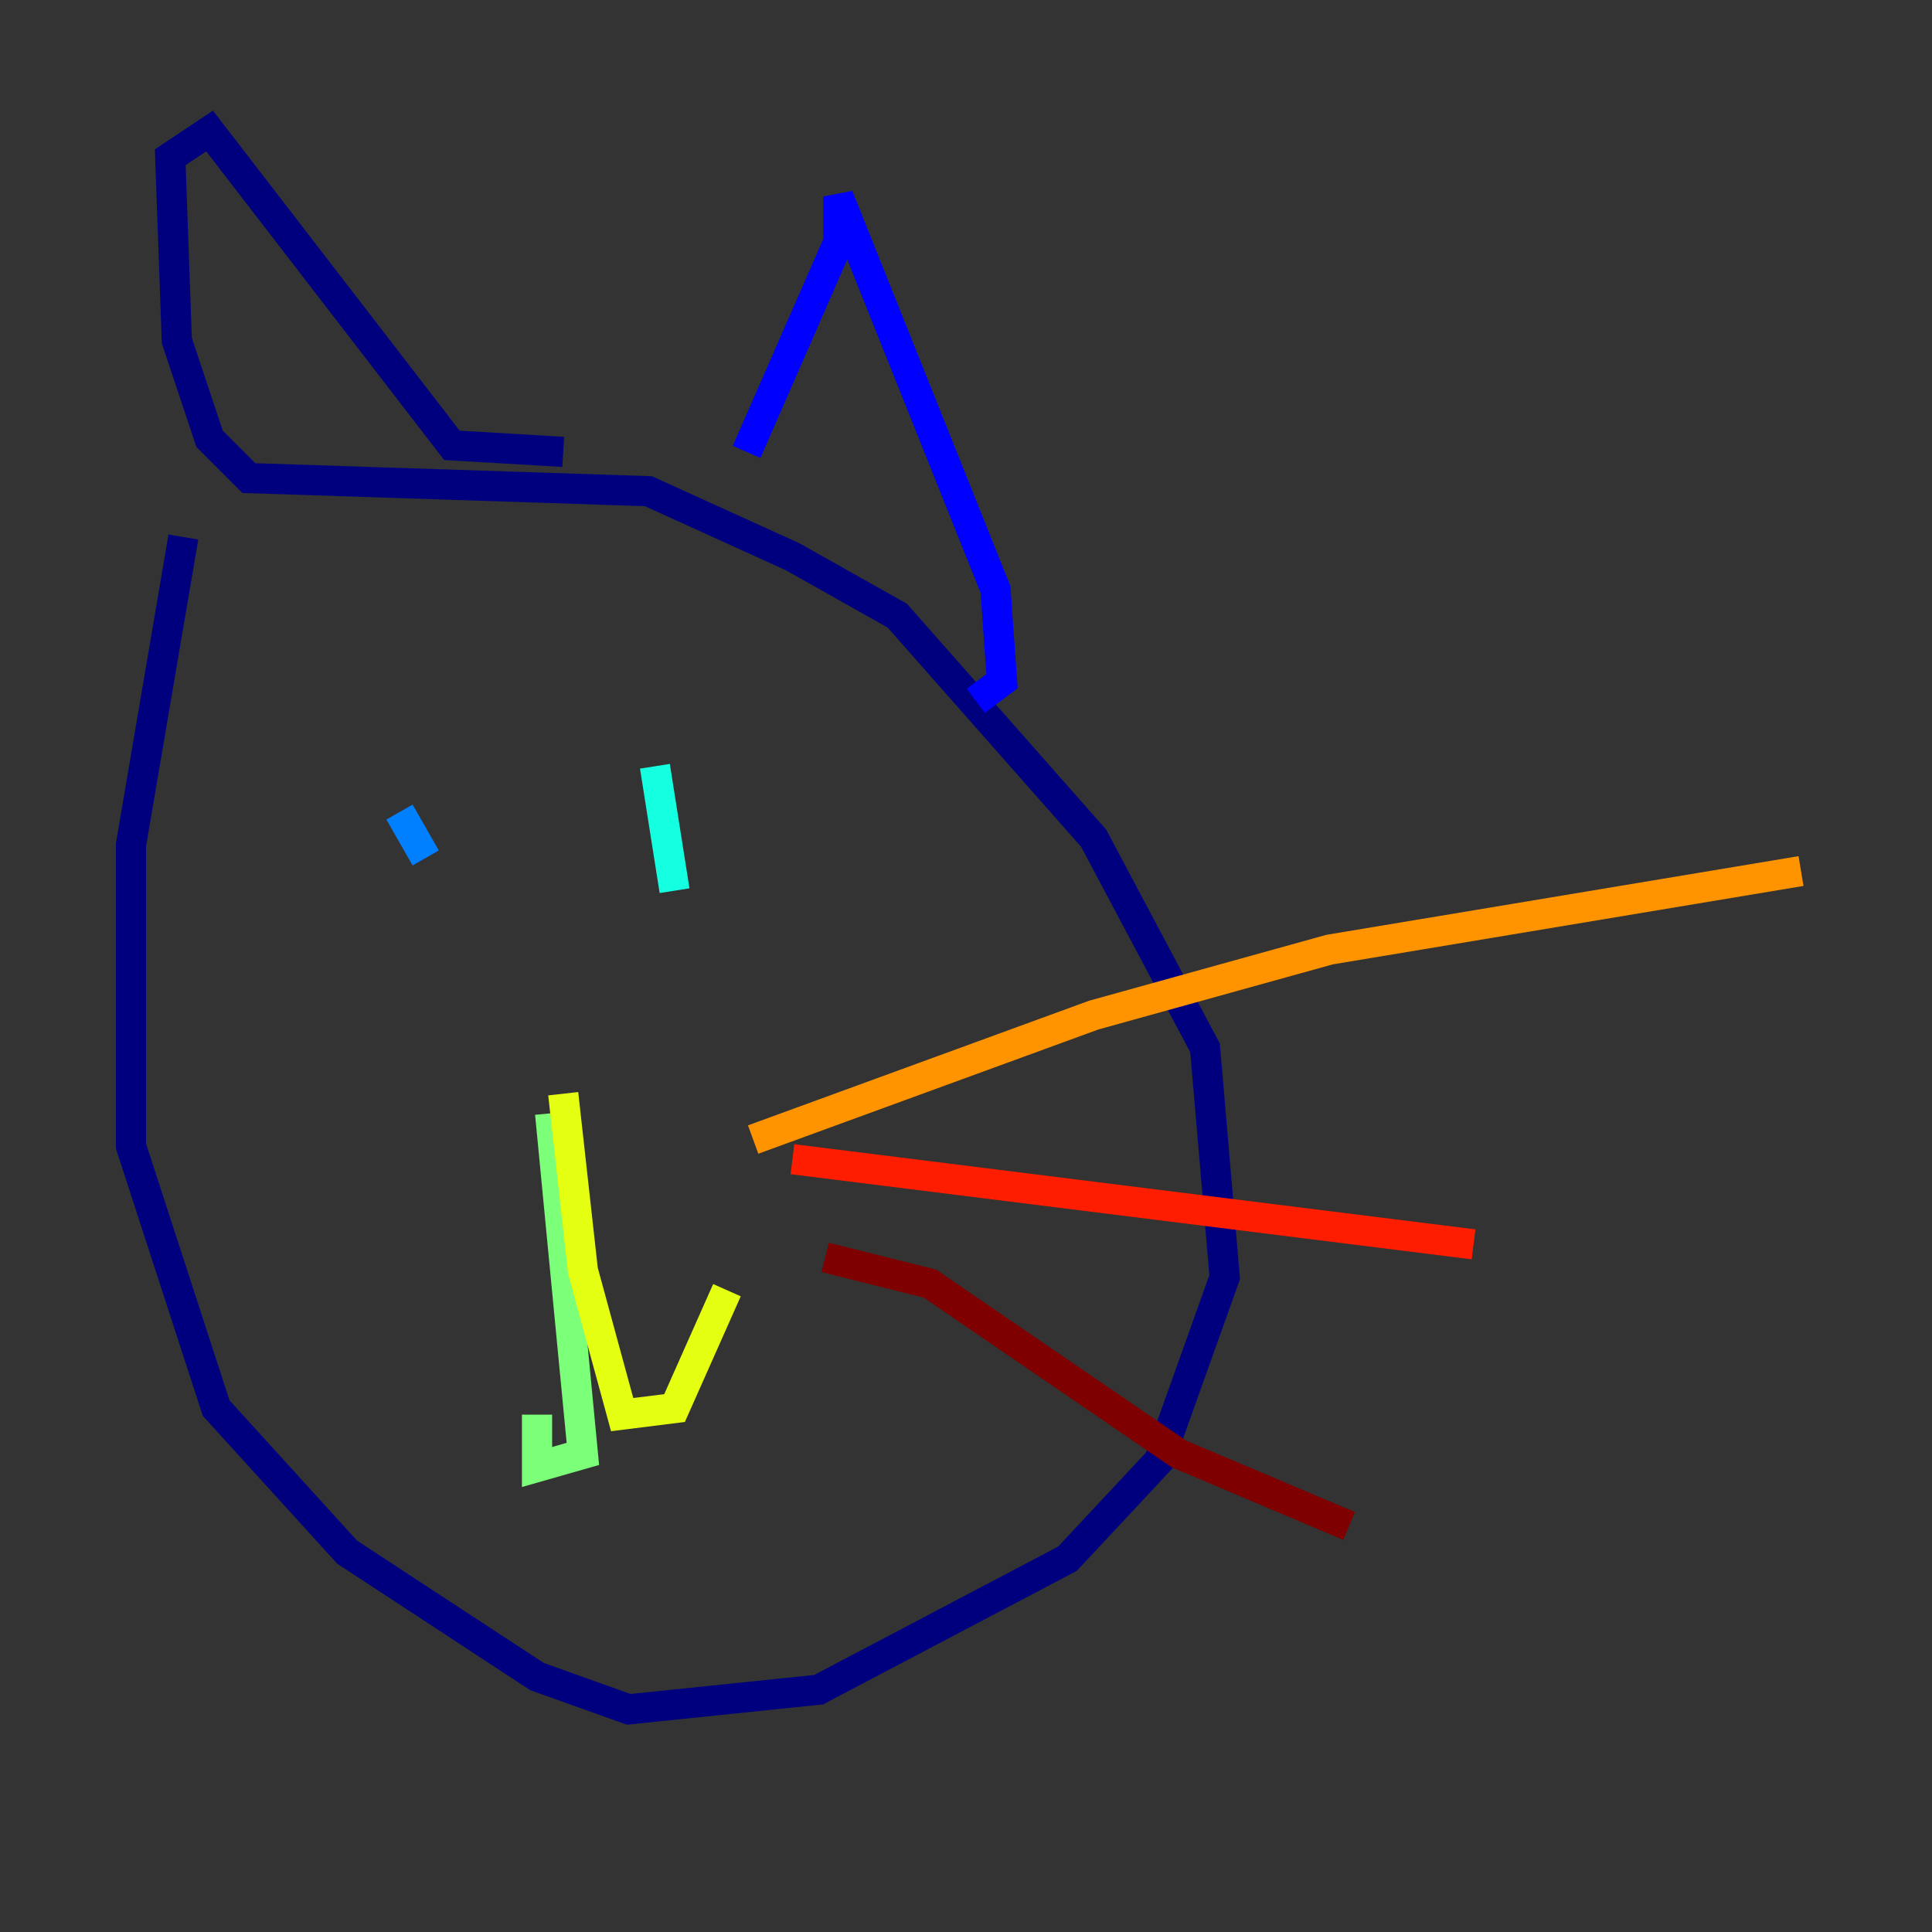 <?xml version="1.0" encoding="utf-8" ?>
<svg baseProfile="tiny" height="128" version="1.2" viewBox="0,0,128,128" width="128" xmlns="http://www.w3.org/2000/svg" xmlns:ev="http://www.w3.org/2001/xml-events" xmlns:xlink="http://www.w3.org/1999/xlink"><rect x="0" y="0" width="128" height="128" fill="#333333" stroke="none"/><defs /><polyline fill="none" points="12.149,35.58 8.678,55.973 8.678,75.932 14.319,93.288 22.997,102.834 35.58,111.078 41.654,113.248 54.237,111.946 70.725,103.268 76.8,96.759 81.139,84.61 79.837,69.424 72.461,55.539 59.444,40.786 52.502,36.881 42.956,32.542 16.488,31.675 13.885,29.071 11.715,22.563 11.281,10.414 13.885,8.678 29.939,29.505 37.315,29.939" stroke="#00007f" stroke-width="2" /><polyline fill="none" points="49.464,29.939 55.539,16.054 55.539,13.017 65.953,39.051 66.386,45.125 64.651,46.427" stroke="#0000ff" stroke-width="2" /><polyline fill="none" points="26.468,53.803 28.203,56.841" stroke="#0080ff" stroke-width="2" /><polyline fill="none" points="43.39,50.766 44.691,59.01" stroke="#15ffe1" stroke-width="2" /><polyline fill="none" points="36.447,73.763 38.617,96.325 35.58,97.193 35.58,93.722" stroke="#7cff79" stroke-width="2" /><polyline fill="none" points="37.315,72.461 38.617,84.176 41.22,93.722 44.691,93.288 48.163,85.478" stroke="#e4ff12" stroke-width="2" /><polyline fill="none" points="49.898,75.498 72.461,67.254 88.081,62.915 119.322,57.709" stroke="#ff9400" stroke-width="2" /><polyline fill="none" points="52.502,76.8 97.627,82.441" stroke="#ff1d00" stroke-width="2" /><polyline fill="none" points="54.671,83.308 61.614,85.044 78.102,96.325 89.383,101.098" stroke="#7f0000" stroke-width="2" /></svg>